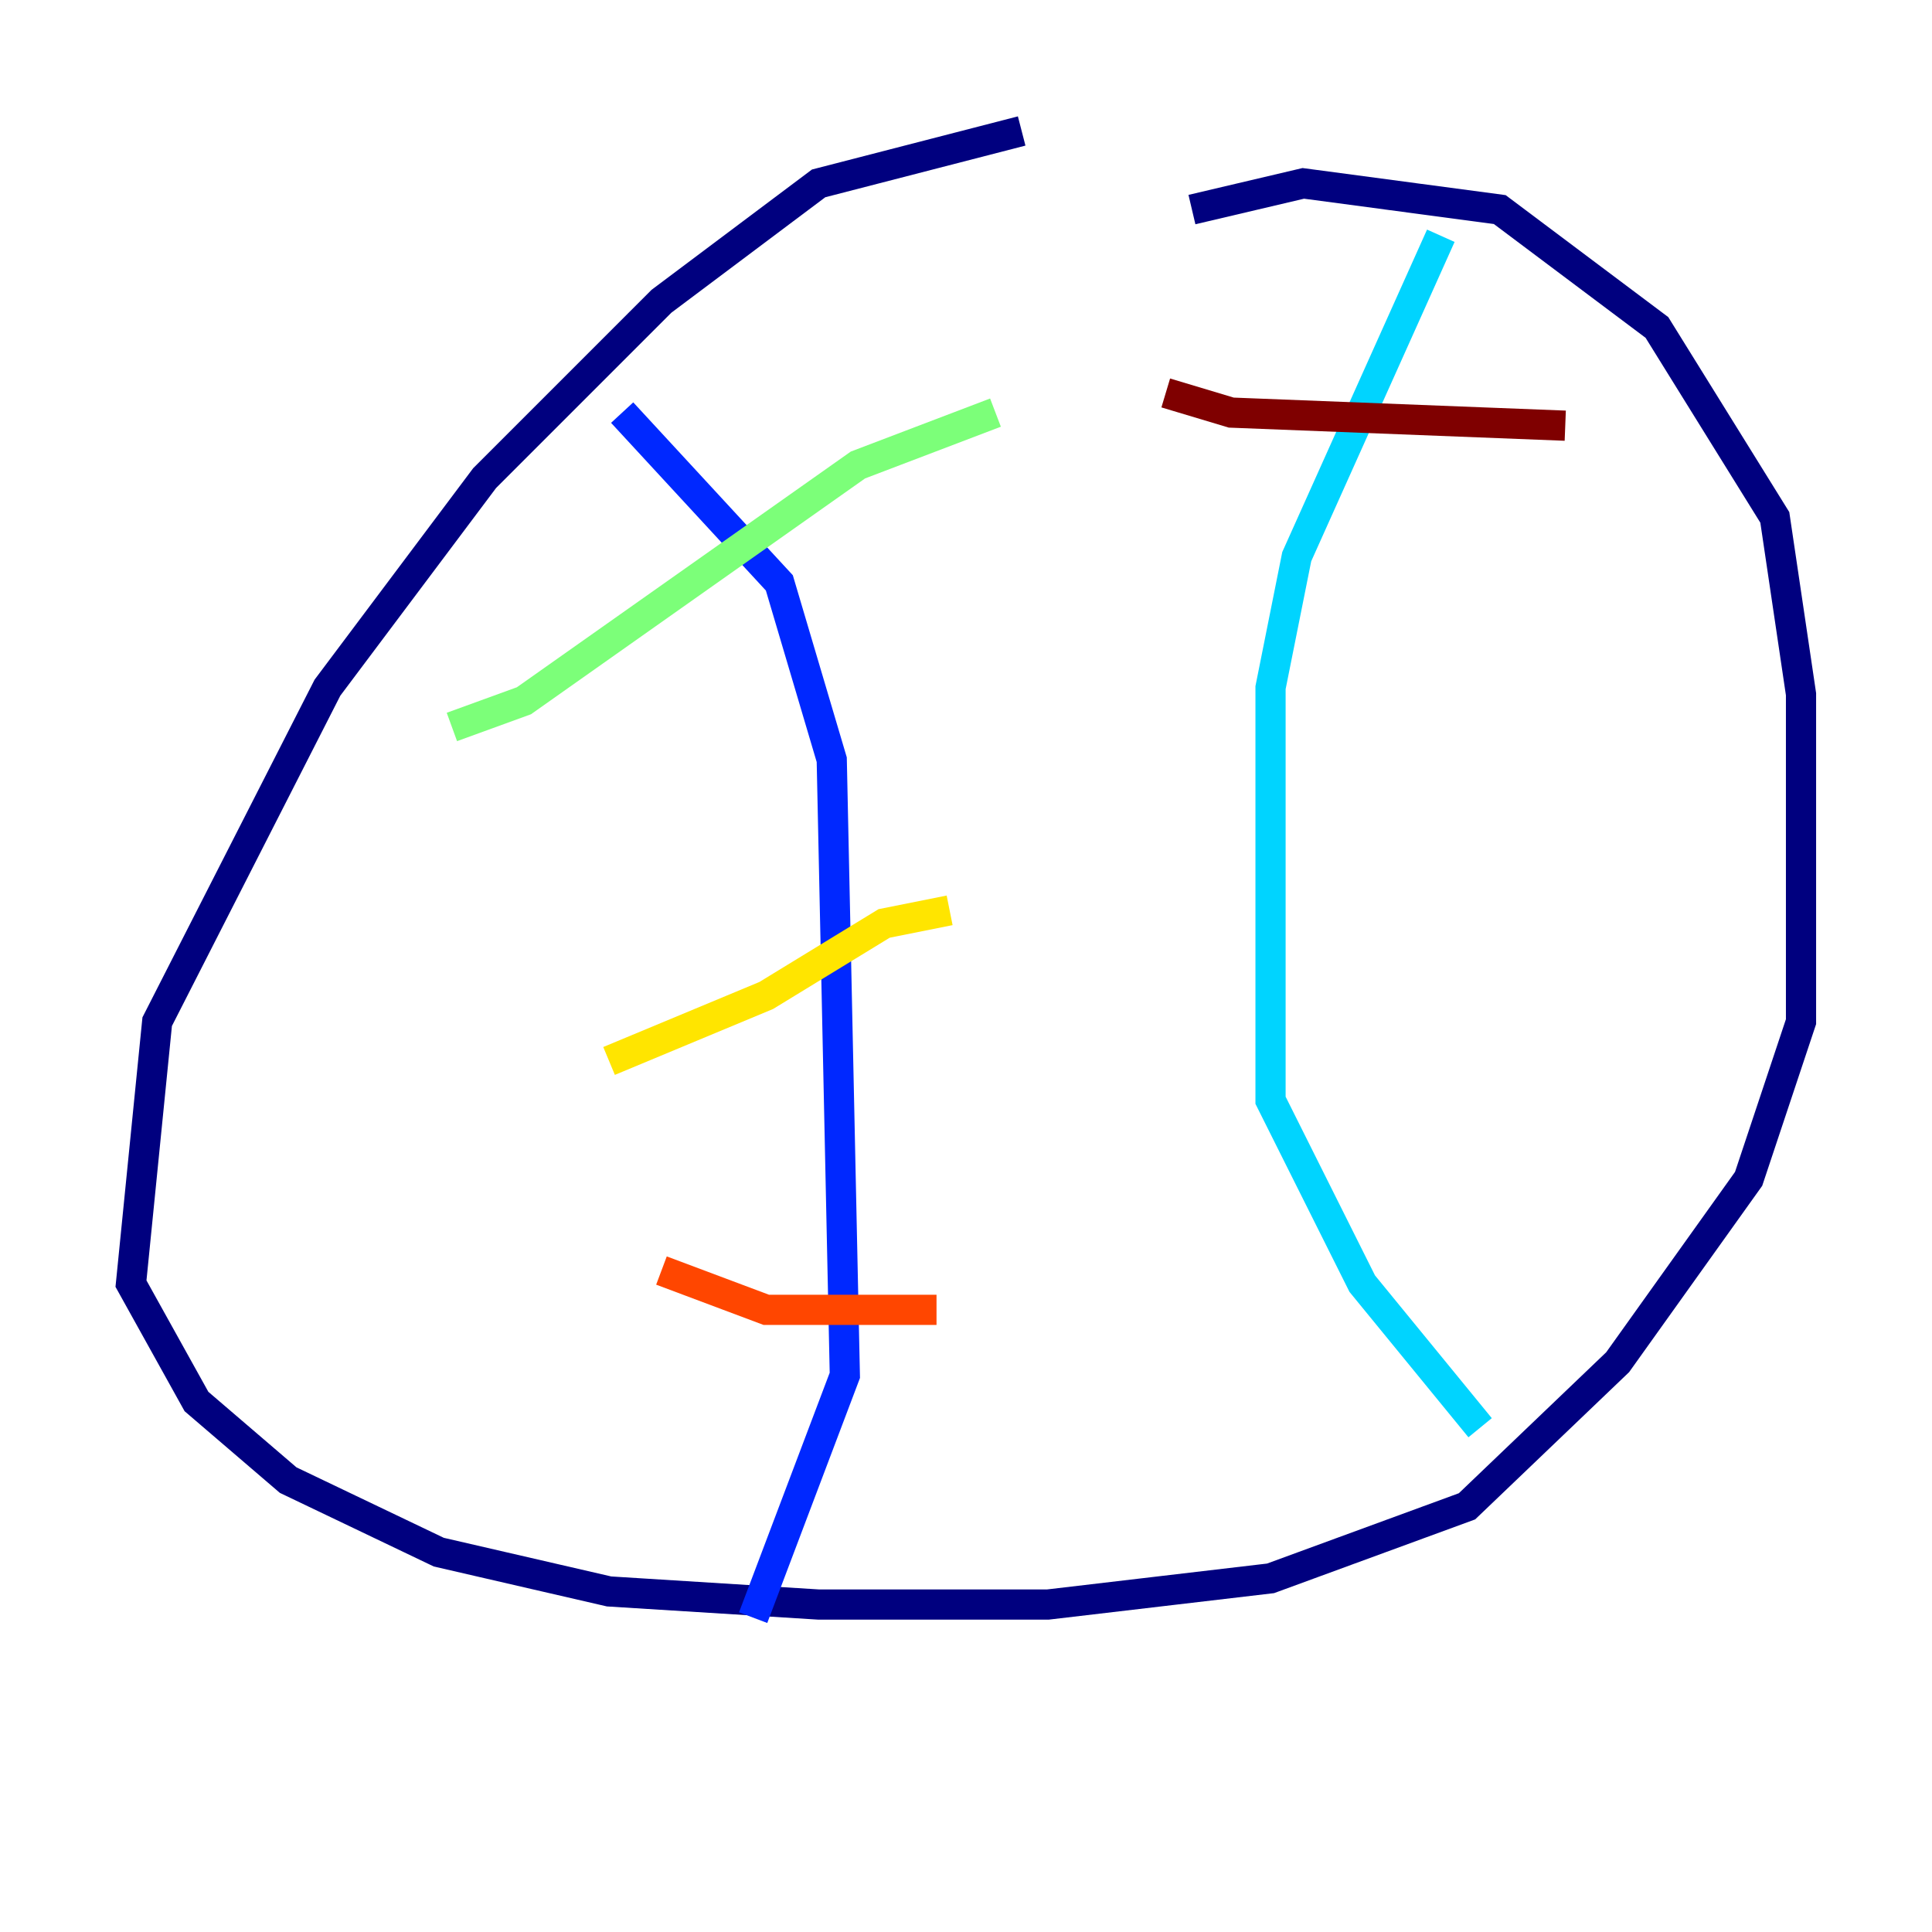 <?xml version="1.0" encoding="utf-8" ?>
<svg baseProfile="tiny" height="128" version="1.2" viewBox="0,0,128,128" width="128" xmlns="http://www.w3.org/2000/svg" xmlns:ev="http://www.w3.org/2001/xml-events" xmlns:xlink="http://www.w3.org/1999/xlink"><defs /><polyline fill="none" points="67.688,8.678 54.237,12.149 43.824,19.959 32.108,31.675 21.695,45.559 10.414,67.688 8.678,85.044 13.017,92.854 19.091,98.061 29.071,102.834 40.352,105.437 54.237,106.305 69.424,106.305 84.176,104.57 97.193,99.797 107.173,90.251 115.851,78.102 119.322,67.688 119.322,45.993 117.586,34.278 109.776,21.695 99.363,13.885 86.346,12.149 78.969,13.885" stroke="#00007f" stroke-width="2" /><polyline fill="none" points="41.22,27.336 51.634,38.617 55.105,50.332 55.973,91.119 49.898,107.173" stroke="#0028ff" stroke-width="2" /><polyline fill="none" points="95.458,15.62 85.912,36.881 84.176,45.559 84.176,72.895 90.251,85.044 98.061,94.59" stroke="#00d4ff" stroke-width="2" /><polyline fill="none" points="29.939,48.163 34.712,46.427 56.841,30.807 65.953,27.336" stroke="#7cff79" stroke-width="2" /><polyline fill="none" points="40.352,70.291 50.766,65.953 58.576,61.18 62.915,60.312" stroke="#ffe500" stroke-width="2" /><polyline fill="none" points="43.824,84.176 50.766,86.78 62.047,86.78" stroke="#ff4600" stroke-width="2" /><polyline fill="none" points="77.234,26.034 81.573,27.336 103.702,28.203" stroke="#7f0000" stroke-width="2" /></svg>